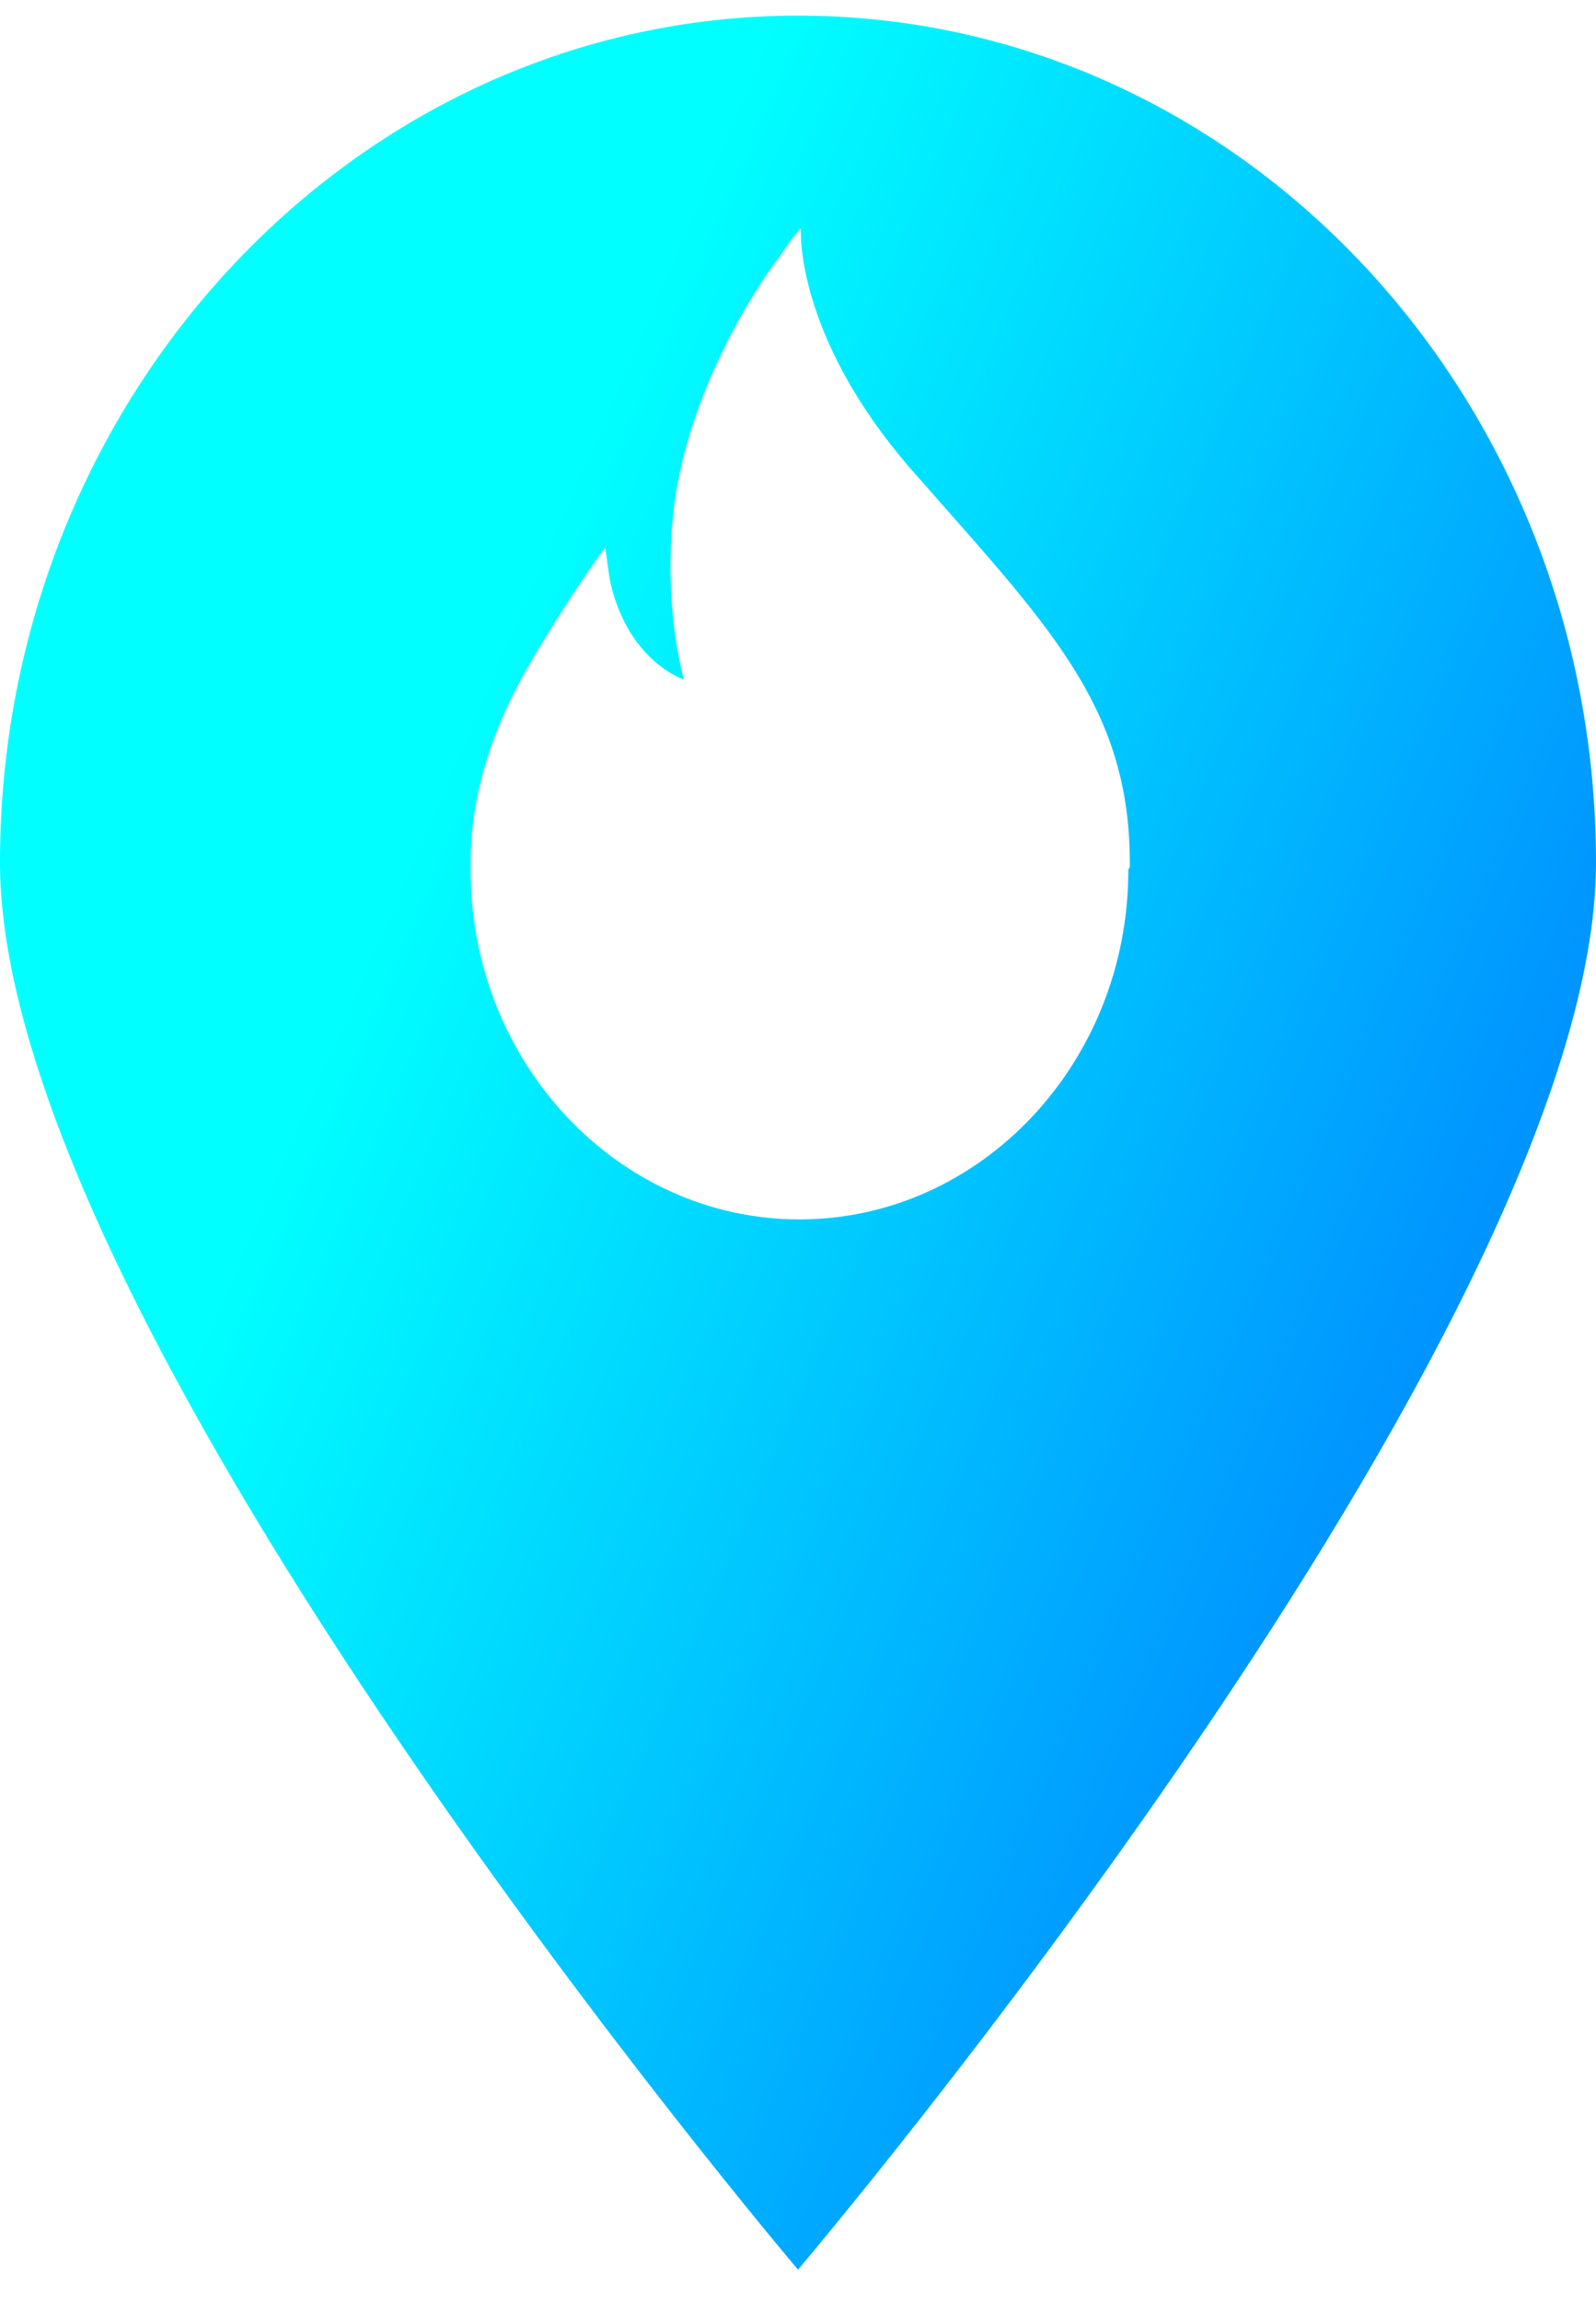 <svg width="34" height="49" viewBox="0 0 34 49" fill="none" xmlns="http://www.w3.org/2000/svg">
<path d="M17 0.333C7.628 0.333 0 8.427 0 18.37C0 28.314 17 48.333 17 48.333C17 48.333 34 28.314 34 18.37C34 8.427 26.403 0.333 17 0.333ZM24.037 18.535C24.037 22.632 20.892 25.968 17.031 25.968C13.17 25.968 10.026 22.632 10.026 18.535C10.026 18.502 10.026 18.469 10.026 18.469C10.026 18.436 10.026 18.403 10.026 18.37C10.026 16.851 10.524 15.397 11.396 13.944C12.267 12.49 12.89 11.664 12.89 11.664C12.921 11.796 12.952 12.16 13.015 12.457C13.419 14.109 14.571 14.472 14.571 14.472C14.571 14.472 14.229 13.316 14.291 11.697C14.291 11.433 14.322 11.136 14.354 10.838C14.696 7.931 16.626 5.42 16.595 5.486C16.844 5.09 17.093 4.826 17.062 4.859C17.062 4.859 16.907 7.105 19.397 9.979C22.293 13.283 24.068 15.001 24.068 18.37C24.068 18.403 24.068 18.436 24.068 18.469C24.037 18.502 24.037 18.535 24.037 18.535Z" fill="url(#paint0_linear_291_49783)"/>
<defs>
<linearGradient id="paint0_linear_291_49783" x1="6.445" y1="2.425" x2="41.409" y2="17.57" gradientUnits="userSpaceOnUse">
<stop offset="0.22" stop-color="#00FFFF"/>
<stop offset="0.85" stop-color="#0094FF"/>
</linearGradient>
</defs>
</svg>
